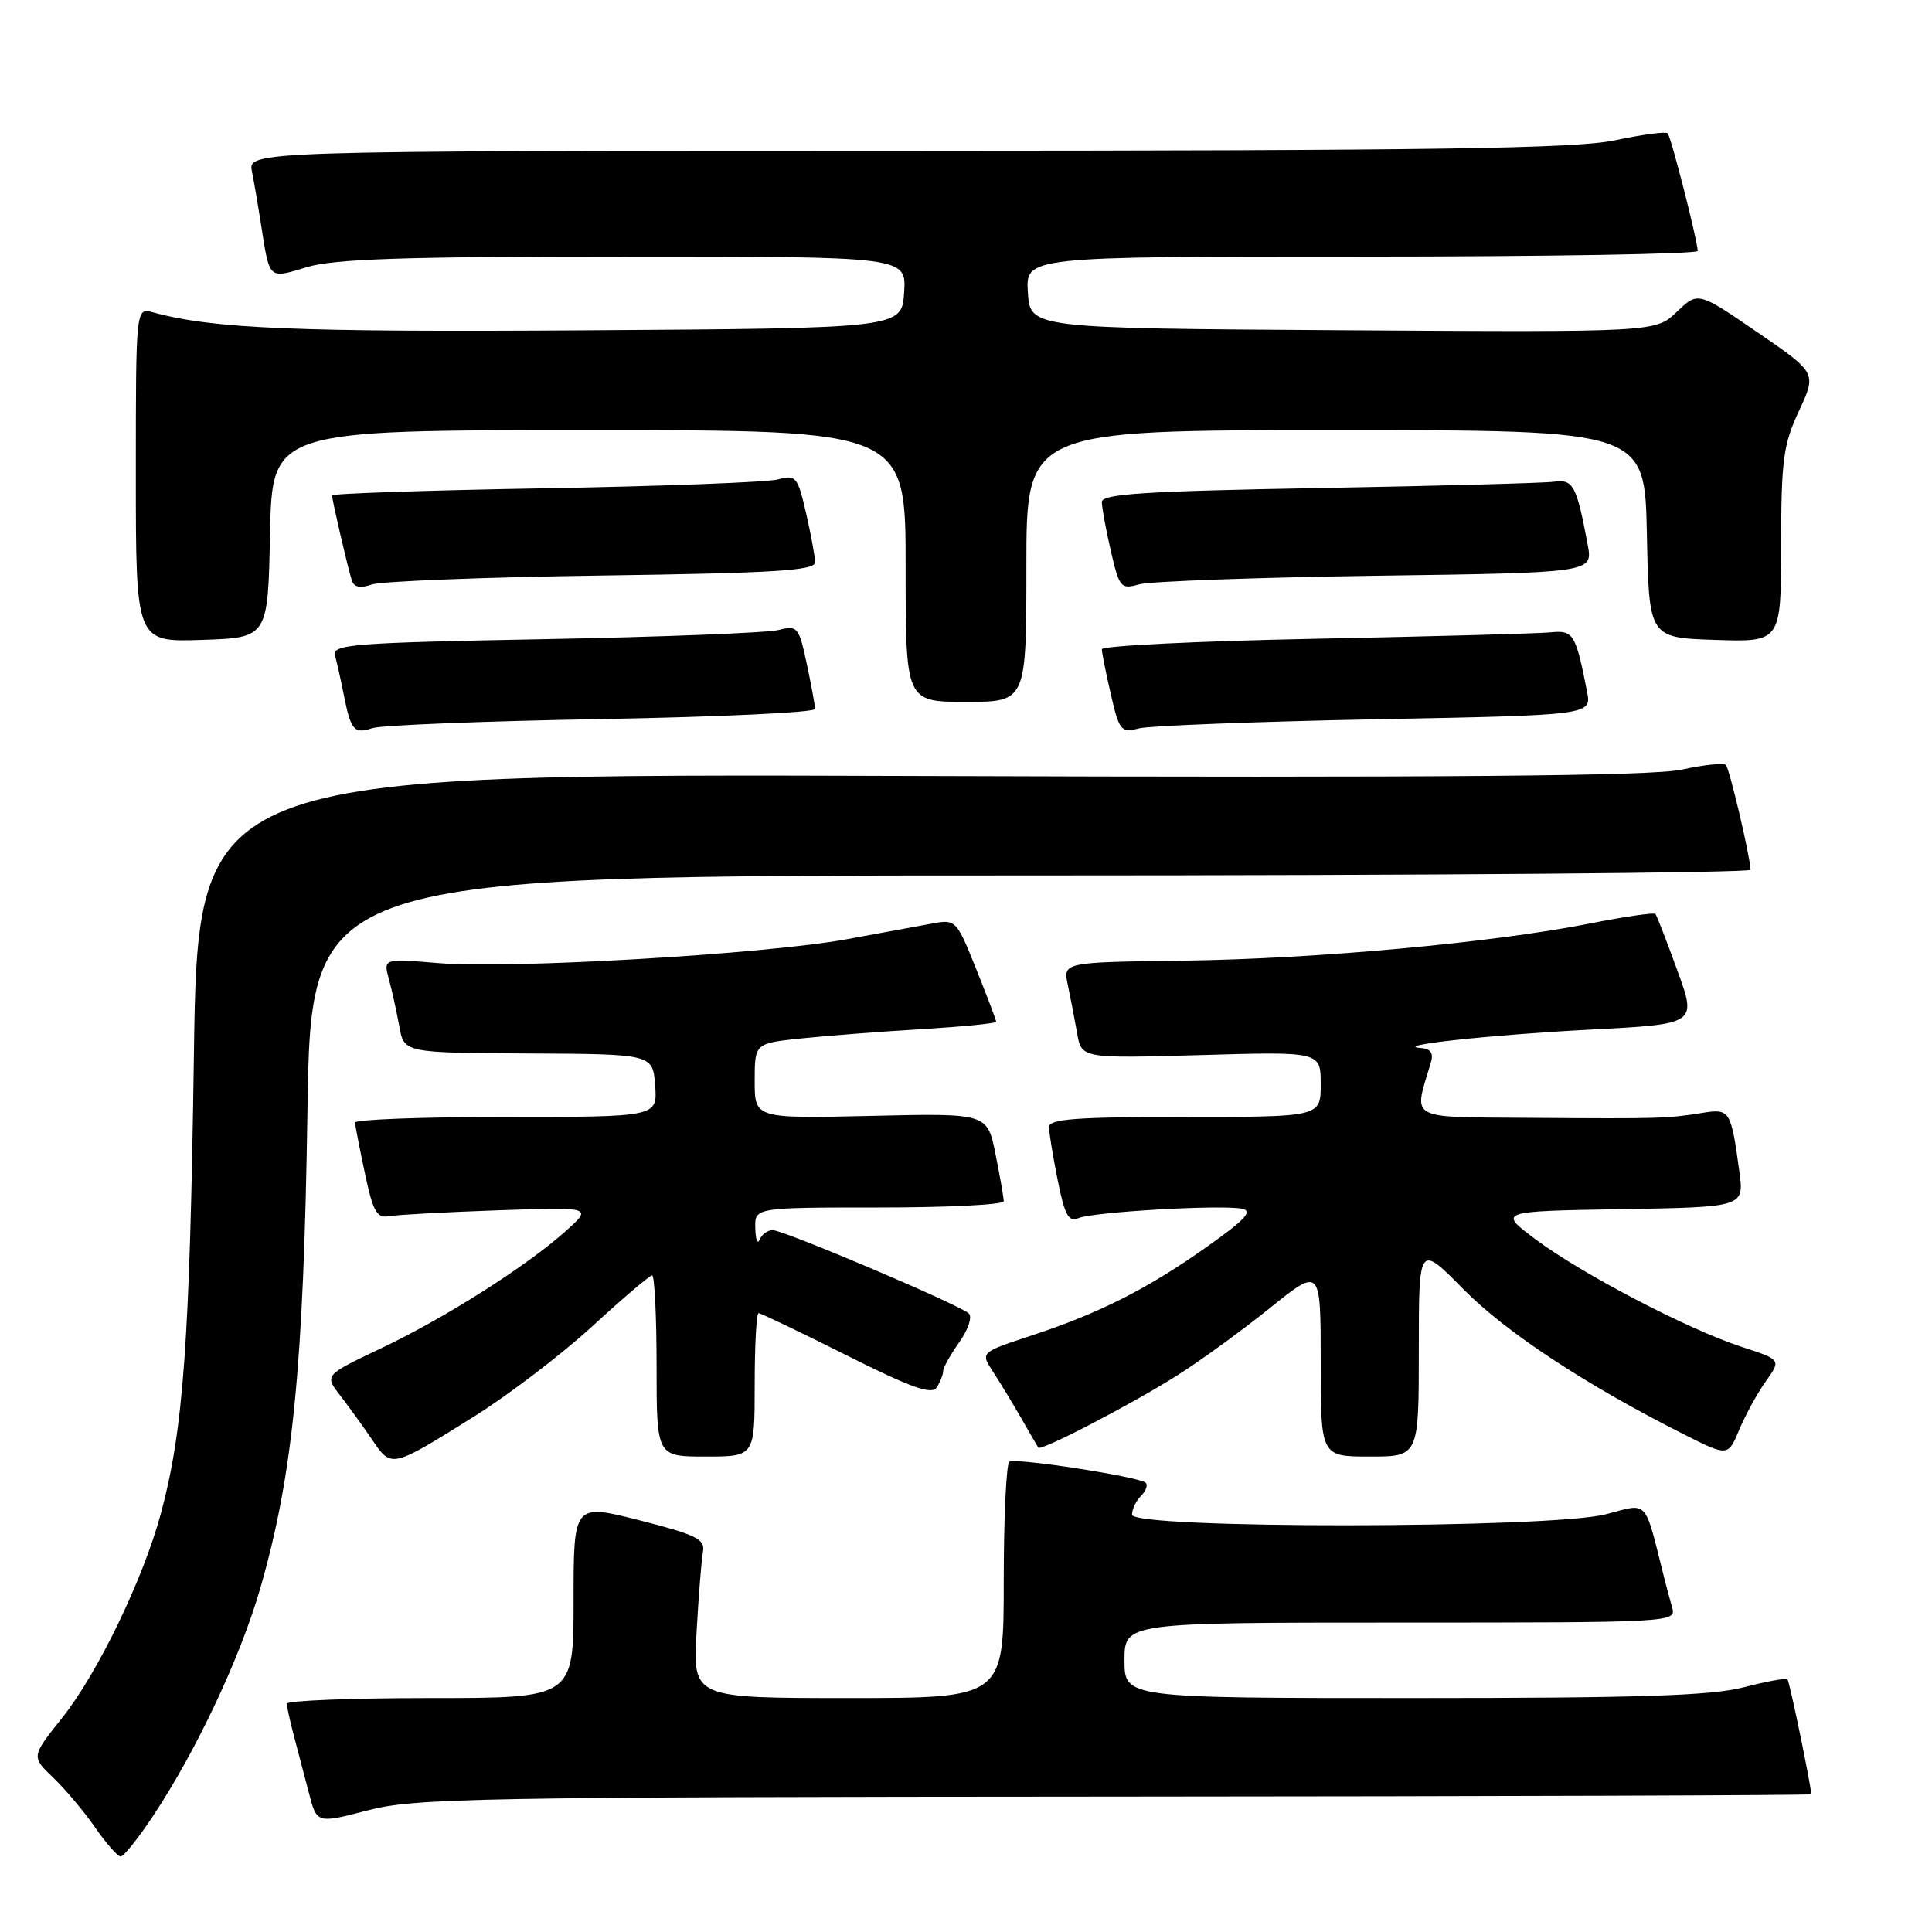 <?xml version="1.0" encoding="UTF-8" standalone="no"?>
<!DOCTYPE svg PUBLIC "-//W3C//DTD SVG 1.1//EN" "http://www.w3.org/Graphics/SVG/1.1/DTD/svg11.dtd" >
<svg xmlns="http://www.w3.org/2000/svg" xmlns:xlink="http://www.w3.org/1999/xlink" version="1.1" viewBox="0 0 256 256">
 <g >
 <path fill="currentColor"
d=" M 20.28 240.63 C 26.01 232.00 31.80 219.71 34.46 210.55 C 38.80 195.55 40.23 181.17 40.74 147.25 C 41.21 116.00 41.21 116.00 136.60 116.00 C 189.07 116.00 231.98 115.66 231.96 115.25 C 231.87 113.33 229.16 101.83 228.69 101.36 C 228.40 101.06 225.76 101.34 222.83 101.98 C 218.93 102.83 191.83 103.06 121.86 102.82 C 26.22 102.50 26.22 102.50 25.69 140.00 C 25.15 177.71 24.31 189.43 21.33 200.50 C 19.00 209.18 12.95 221.71 8.23 227.63 C 4.14 232.76 4.14 232.76 7.05 235.55 C 8.65 237.08 11.16 240.06 12.62 242.17 C 14.08 244.28 15.60 246.00 15.99 246.00 C 16.39 246.00 18.32 243.58 20.28 240.63 Z  M 147.75 238.06 C 198.49 238.03 240.00 237.89 240.00 237.75 C 239.99 236.66 237.13 222.80 236.85 222.52 C 236.66 222.32 234.04 222.80 231.03 223.58 C 226.77 224.69 217.09 225.00 187.28 225.00 C 149.00 225.00 149.00 225.00 149.00 220.00 C 149.00 215.00 149.00 215.00 185.57 215.00 C 221.66 215.00 222.13 214.97 221.57 213.00 C 221.26 211.90 220.80 210.21 220.56 209.25 C 217.83 198.39 218.52 199.16 212.78 200.65 C 205.39 202.56 150.00 202.61 150.00 200.70 C 150.00 199.98 150.53 198.87 151.18 198.22 C 151.83 197.57 152.12 196.79 151.82 196.48 C 151.02 195.69 134.65 193.15 133.75 193.68 C 133.34 193.92 133.00 201.07 133.00 209.56 C 133.00 225.00 133.00 225.00 112.40 225.00 C 91.80 225.00 91.80 225.00 92.30 216.25 C 92.57 211.44 92.95 206.64 93.15 205.59 C 93.45 203.95 92.25 203.36 84.75 201.45 C 76.00 199.23 76.00 199.23 76.00 212.11 C 76.00 225.00 76.00 225.00 57.00 225.00 C 46.55 225.00 38.00 225.34 38.01 225.75 C 38.01 226.16 38.43 228.07 38.94 230.00 C 39.45 231.93 40.35 235.33 40.93 237.57 C 41.98 241.64 41.98 241.64 48.74 239.88 C 54.95 238.26 62.97 238.11 147.75 238.06 Z  M 62.81 187.70 C 67.38 184.84 74.43 179.46 78.47 175.75 C 82.51 172.04 86.08 169.00 86.41 169.00 C 86.73 169.00 87.00 174.40 87.00 181.00 C 87.00 193.00 87.00 193.00 93.50 193.00 C 100.00 193.00 100.00 193.00 100.00 183.50 C 100.00 178.28 100.23 174.00 100.52 174.00 C 100.80 174.00 106.04 176.51 112.16 179.58 C 120.82 183.92 123.47 184.86 124.13 183.83 C 124.59 183.10 124.98 182.12 124.98 181.65 C 124.99 181.19 125.96 179.47 127.12 177.83 C 128.30 176.17 128.86 174.49 128.37 174.04 C 127.13 172.88 103.86 163.00 102.39 163.00 C 101.72 163.00 100.94 163.56 100.66 164.25 C 100.38 164.94 100.12 164.26 100.08 162.75 C 100.00 160.00 100.00 160.00 116.50 160.00 C 125.58 160.00 133.00 159.63 133.00 159.17 C 133.00 158.71 132.51 155.90 131.91 152.92 C 130.82 147.50 130.82 147.50 115.41 147.86 C 100.00 148.21 100.00 148.21 100.00 143.23 C 100.00 138.24 100.00 138.24 106.25 137.59 C 109.69 137.23 116.89 136.68 122.25 136.36 C 127.61 136.03 132.00 135.60 132.00 135.39 C 132.00 135.19 130.81 132.04 129.35 128.40 C 126.76 121.94 126.63 121.80 123.60 122.36 C 121.90 122.68 116.75 123.62 112.17 124.46 C 101.39 126.43 67.62 128.41 58.14 127.62 C 50.79 127.01 50.79 127.01 51.53 129.75 C 51.95 131.26 52.56 134.07 52.91 136.00 C 53.54 139.50 53.54 139.50 70.02 139.59 C 86.50 139.67 86.50 139.67 86.81 143.84 C 87.11 148.00 87.11 148.00 67.06 148.00 C 56.03 148.00 47.02 148.34 47.04 148.75 C 47.07 149.16 47.66 152.20 48.36 155.50 C 49.43 160.56 49.93 161.45 51.56 161.15 C 52.63 160.96 59.12 160.61 66.00 160.37 C 78.50 159.94 78.50 159.94 75.00 163.09 C 69.80 167.76 58.97 174.64 50.49 178.66 C 43.00 182.22 43.00 182.22 45.04 184.86 C 46.16 186.31 48.08 188.96 49.29 190.74 C 51.89 194.56 51.79 194.59 62.81 187.70 Z  M 188.00 178.91 C 188.00 164.83 188.00 164.83 193.89 170.81 C 199.51 176.51 210.06 183.47 223.03 190.01 C 228.97 193.01 228.97 193.01 230.46 189.45 C 231.28 187.49 232.86 184.60 233.98 183.03 C 236.02 180.17 236.02 180.17 230.76 178.46 C 223.70 176.16 209.66 168.84 203.50 164.24 C 198.50 160.50 198.50 160.50 214.81 160.22 C 231.12 159.95 231.12 159.95 230.47 155.22 C 229.38 147.16 229.21 146.88 225.67 147.45 C 220.95 148.21 219.83 148.24 203.14 148.12 C 186.20 147.99 187.29 148.58 189.61 140.75 C 189.97 139.56 189.55 138.96 188.32 138.87 C 184.19 138.56 197.46 137.12 210.67 136.43 C 224.85 135.70 224.85 135.70 222.26 128.60 C 220.84 124.69 219.53 121.32 219.36 121.11 C 219.19 120.89 215.33 121.45 210.77 122.35 C 197.80 124.92 174.48 127.05 156.92 127.29 C 140.85 127.50 140.85 127.50 141.49 130.50 C 141.84 132.15 142.39 135.02 142.72 136.88 C 143.30 140.25 143.30 140.25 159.15 139.80 C 175.00 139.34 175.00 139.34 175.00 143.67 C 175.00 148.00 175.00 148.00 157.00 148.00 C 142.67 148.00 139.00 148.27 139.00 149.33 C 139.00 150.07 139.52 153.24 140.15 156.38 C 141.08 161.03 141.60 161.97 142.90 161.41 C 144.79 160.59 161.74 159.61 164.56 160.16 C 166.06 160.45 165.05 161.57 160.00 165.15 C 152.11 170.75 145.70 174.00 136.70 176.96 C 129.90 179.20 129.90 179.20 131.58 181.76 C 132.50 183.17 134.18 185.94 135.31 187.91 C 136.44 189.89 137.46 191.64 137.58 191.82 C 137.93 192.32 149.99 186.05 156.00 182.24 C 159.03 180.33 164.54 176.32 168.25 173.34 C 175.00 167.91 175.00 167.91 175.00 180.46 C 175.00 193.00 175.00 193.00 181.50 193.00 C 188.00 193.00 188.00 193.00 188.00 178.91 Z  M 79.75 95.28 C 95.29 95.00 108.00 94.40 108.00 93.94 C 108.00 93.48 107.50 90.78 106.90 87.95 C 105.85 83.05 105.67 82.84 103.15 83.48 C 101.69 83.85 87.77 84.40 72.22 84.69 C 46.66 85.17 43.98 85.38 44.39 86.86 C 44.64 87.76 45.16 90.08 45.54 92.00 C 46.49 96.80 46.90 97.28 49.36 96.48 C 50.54 96.09 64.21 95.55 79.75 95.28 Z  M 182.20 95.31 C 210.90 94.76 210.90 94.76 210.29 91.63 C 208.78 83.94 208.49 83.48 205.41 83.79 C 203.81 83.95 189.79 84.33 174.25 84.64 C 158.71 84.95 146.00 85.57 146.00 86.03 C 146.00 86.48 146.54 89.17 147.19 92.00 C 148.31 96.85 148.54 97.12 150.94 96.51 C 152.35 96.16 166.42 95.62 182.20 95.31 Z  M 136.00 75.00 C 136.00 57.00 136.00 57.00 176.97 57.00 C 217.94 57.00 217.94 57.00 218.22 70.75 C 218.50 84.50 218.50 84.50 227.25 84.79 C 236.00 85.08 236.00 85.08 236.01 72.29 C 236.02 60.98 236.29 58.92 238.37 54.46 C 240.72 49.41 240.72 49.41 232.85 44.02 C 224.99 38.63 224.99 38.63 222.18 41.33 C 219.37 44.02 219.37 44.02 177.93 43.76 C 136.50 43.50 136.50 43.50 136.20 38.75 C 135.89 34.00 135.89 34.00 180.45 34.00 C 204.95 34.00 224.98 33.66 224.96 33.25 C 224.86 31.58 221.41 18.08 220.97 17.66 C 220.71 17.41 217.57 17.83 214.00 18.59 C 208.78 19.69 190.32 19.96 120.17 19.98 C 32.84 20.00 32.84 20.00 33.39 22.75 C 33.69 24.26 34.21 27.30 34.55 29.50 C 35.75 37.19 35.50 36.95 40.69 35.39 C 44.29 34.31 53.64 34.00 82.71 34.00 C 120.11 34.00 120.11 34.00 119.80 38.75 C 119.50 43.50 119.50 43.50 77.50 43.77 C 39.19 44.02 28.19 43.57 20.25 41.38 C 18.00 40.77 18.00 40.77 18.00 62.92 C 18.00 85.08 18.00 85.08 26.75 84.79 C 35.50 84.50 35.50 84.50 35.78 70.75 C 36.06 57.00 36.06 57.00 78.03 57.00 C 120.00 57.00 120.00 57.00 120.00 75.00 C 120.00 93.00 120.00 93.00 128.00 93.00 C 136.00 93.00 136.00 93.00 136.00 75.00 Z  M 79.75 76.26 C 102.64 75.94 108.00 75.60 108.00 74.51 C 108.00 73.76 107.46 70.83 106.81 68.00 C 105.69 63.14 105.47 62.88 103.06 63.53 C 101.65 63.90 87.79 64.43 72.25 64.70 C 56.71 64.97 44.00 65.39 44.00 65.65 C 44.00 66.25 46.05 75.08 46.60 76.86 C 46.89 77.81 47.71 77.99 49.26 77.45 C 50.49 77.02 64.21 76.48 79.75 76.26 Z  M 182.28 76.29 C 211.07 75.89 211.07 75.89 210.38 72.19 C 208.90 64.30 208.47 63.48 205.91 63.83 C 204.58 64.01 190.56 64.39 174.75 64.67 C 151.72 65.08 146.00 65.45 146.00 66.51 C 146.00 67.25 146.54 70.17 147.19 73.00 C 148.32 77.88 148.52 78.12 150.94 77.43 C 152.35 77.03 166.45 76.52 182.28 76.29 Z "/>
</g>
</svg>